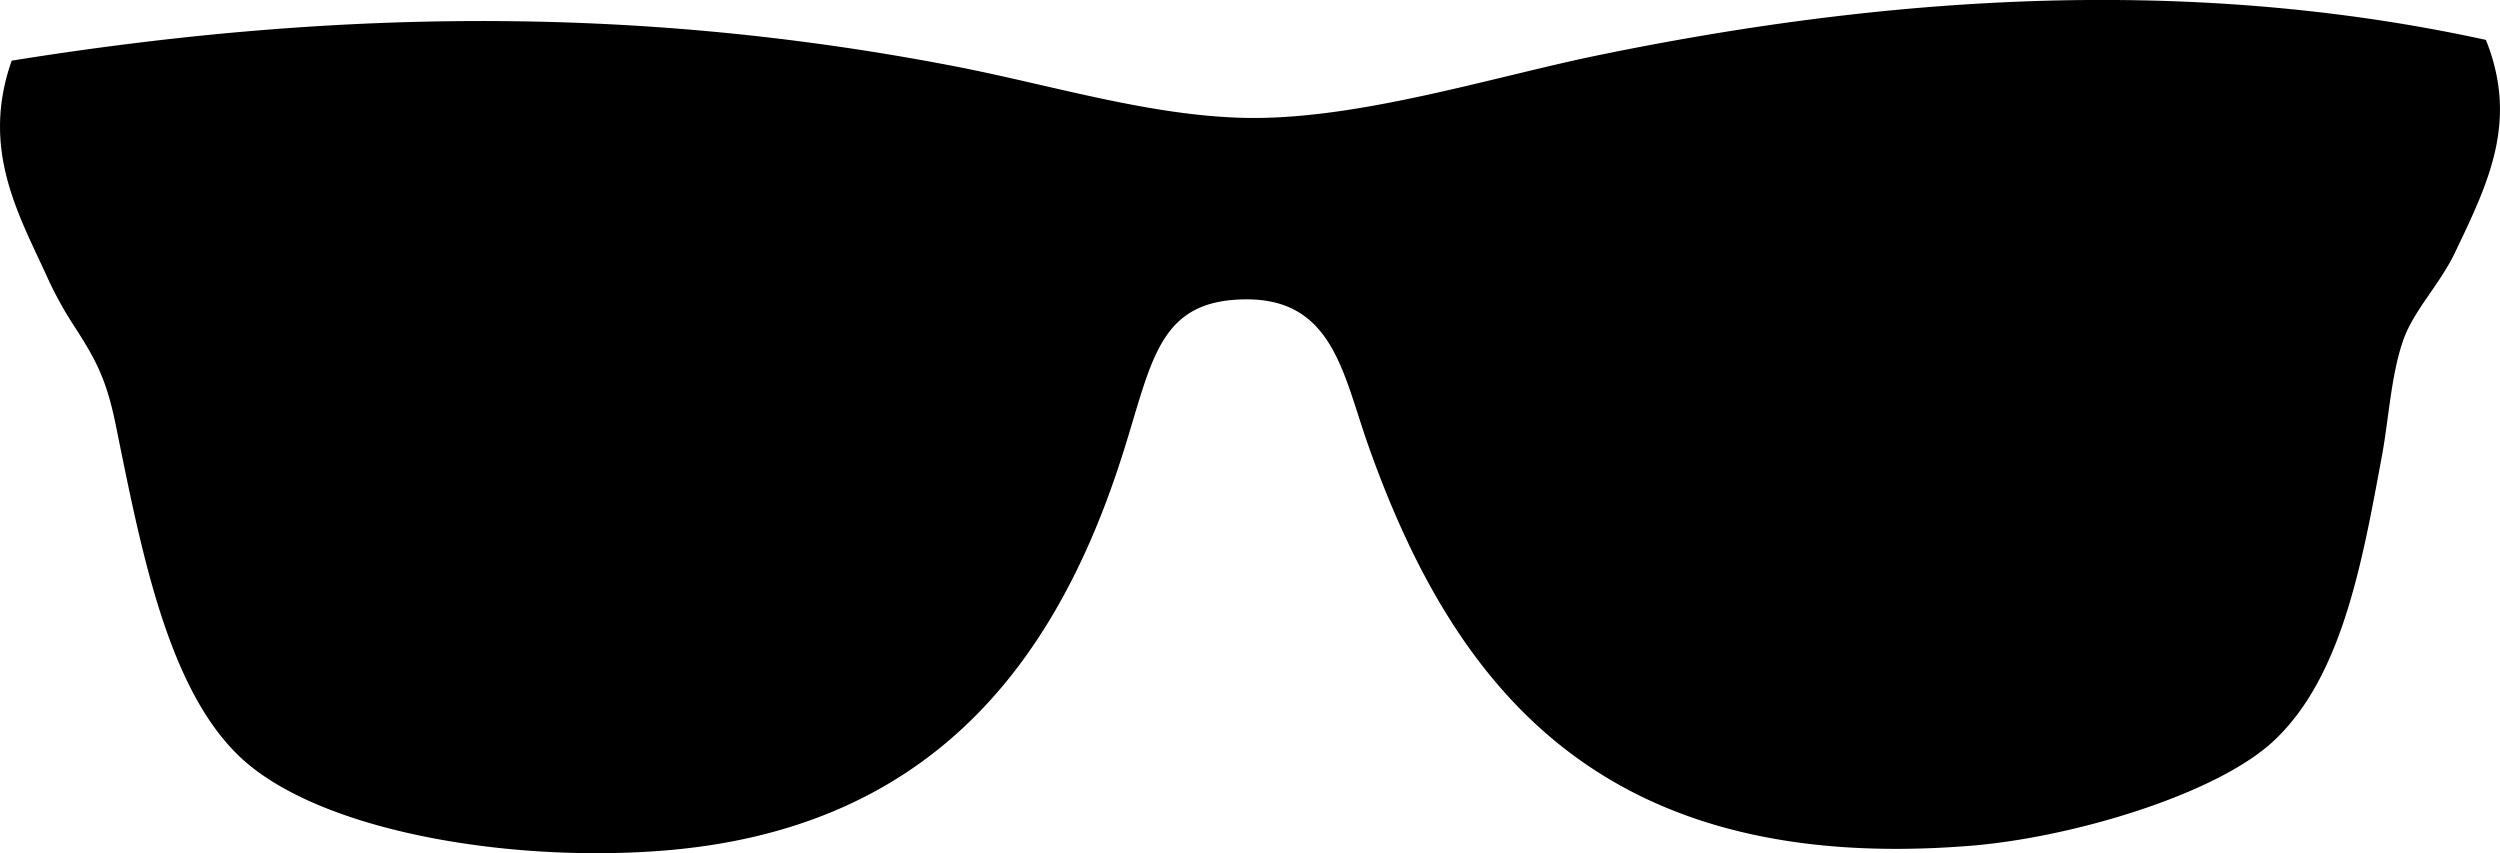 <svg xmlns="http://www.w3.org/2000/svg" width="32.268" height="11.012" id="glasses">
  <path d="M32.086.515c.419 1.046.04 1.83-.402 2.751-.202.419-.538.748-.671 1.142-.152.449-.18.993-.269 1.477-.254 1.369-.514 2.865-1.409 3.689-.743.683-2.583 1.234-3.893 1.342-4.701.38-6.647-1.959-7.781-5.166-.342-.967-.468-1.982-1.744-1.879-1.022.083-1.068.916-1.477 2.146-.88 2.659-2.523 4.704-5.903 4.964-1.987.153-4.418-.252-5.435-1.207-.943-.888-1.281-2.681-1.609-4.294-.12-.588-.257-.84-.537-1.273a4.724 4.724 0 0 1-.335-.605C.25 2.783-.256 1.937.151.783 4.495.085 8.373.096 12.294.85c1.251.24 2.521.641 3.758.671 1.443.035 3.188-.521 4.562-.805 3.594-.74 7.531-1.062 11.472-.201z"></path>
</svg>
